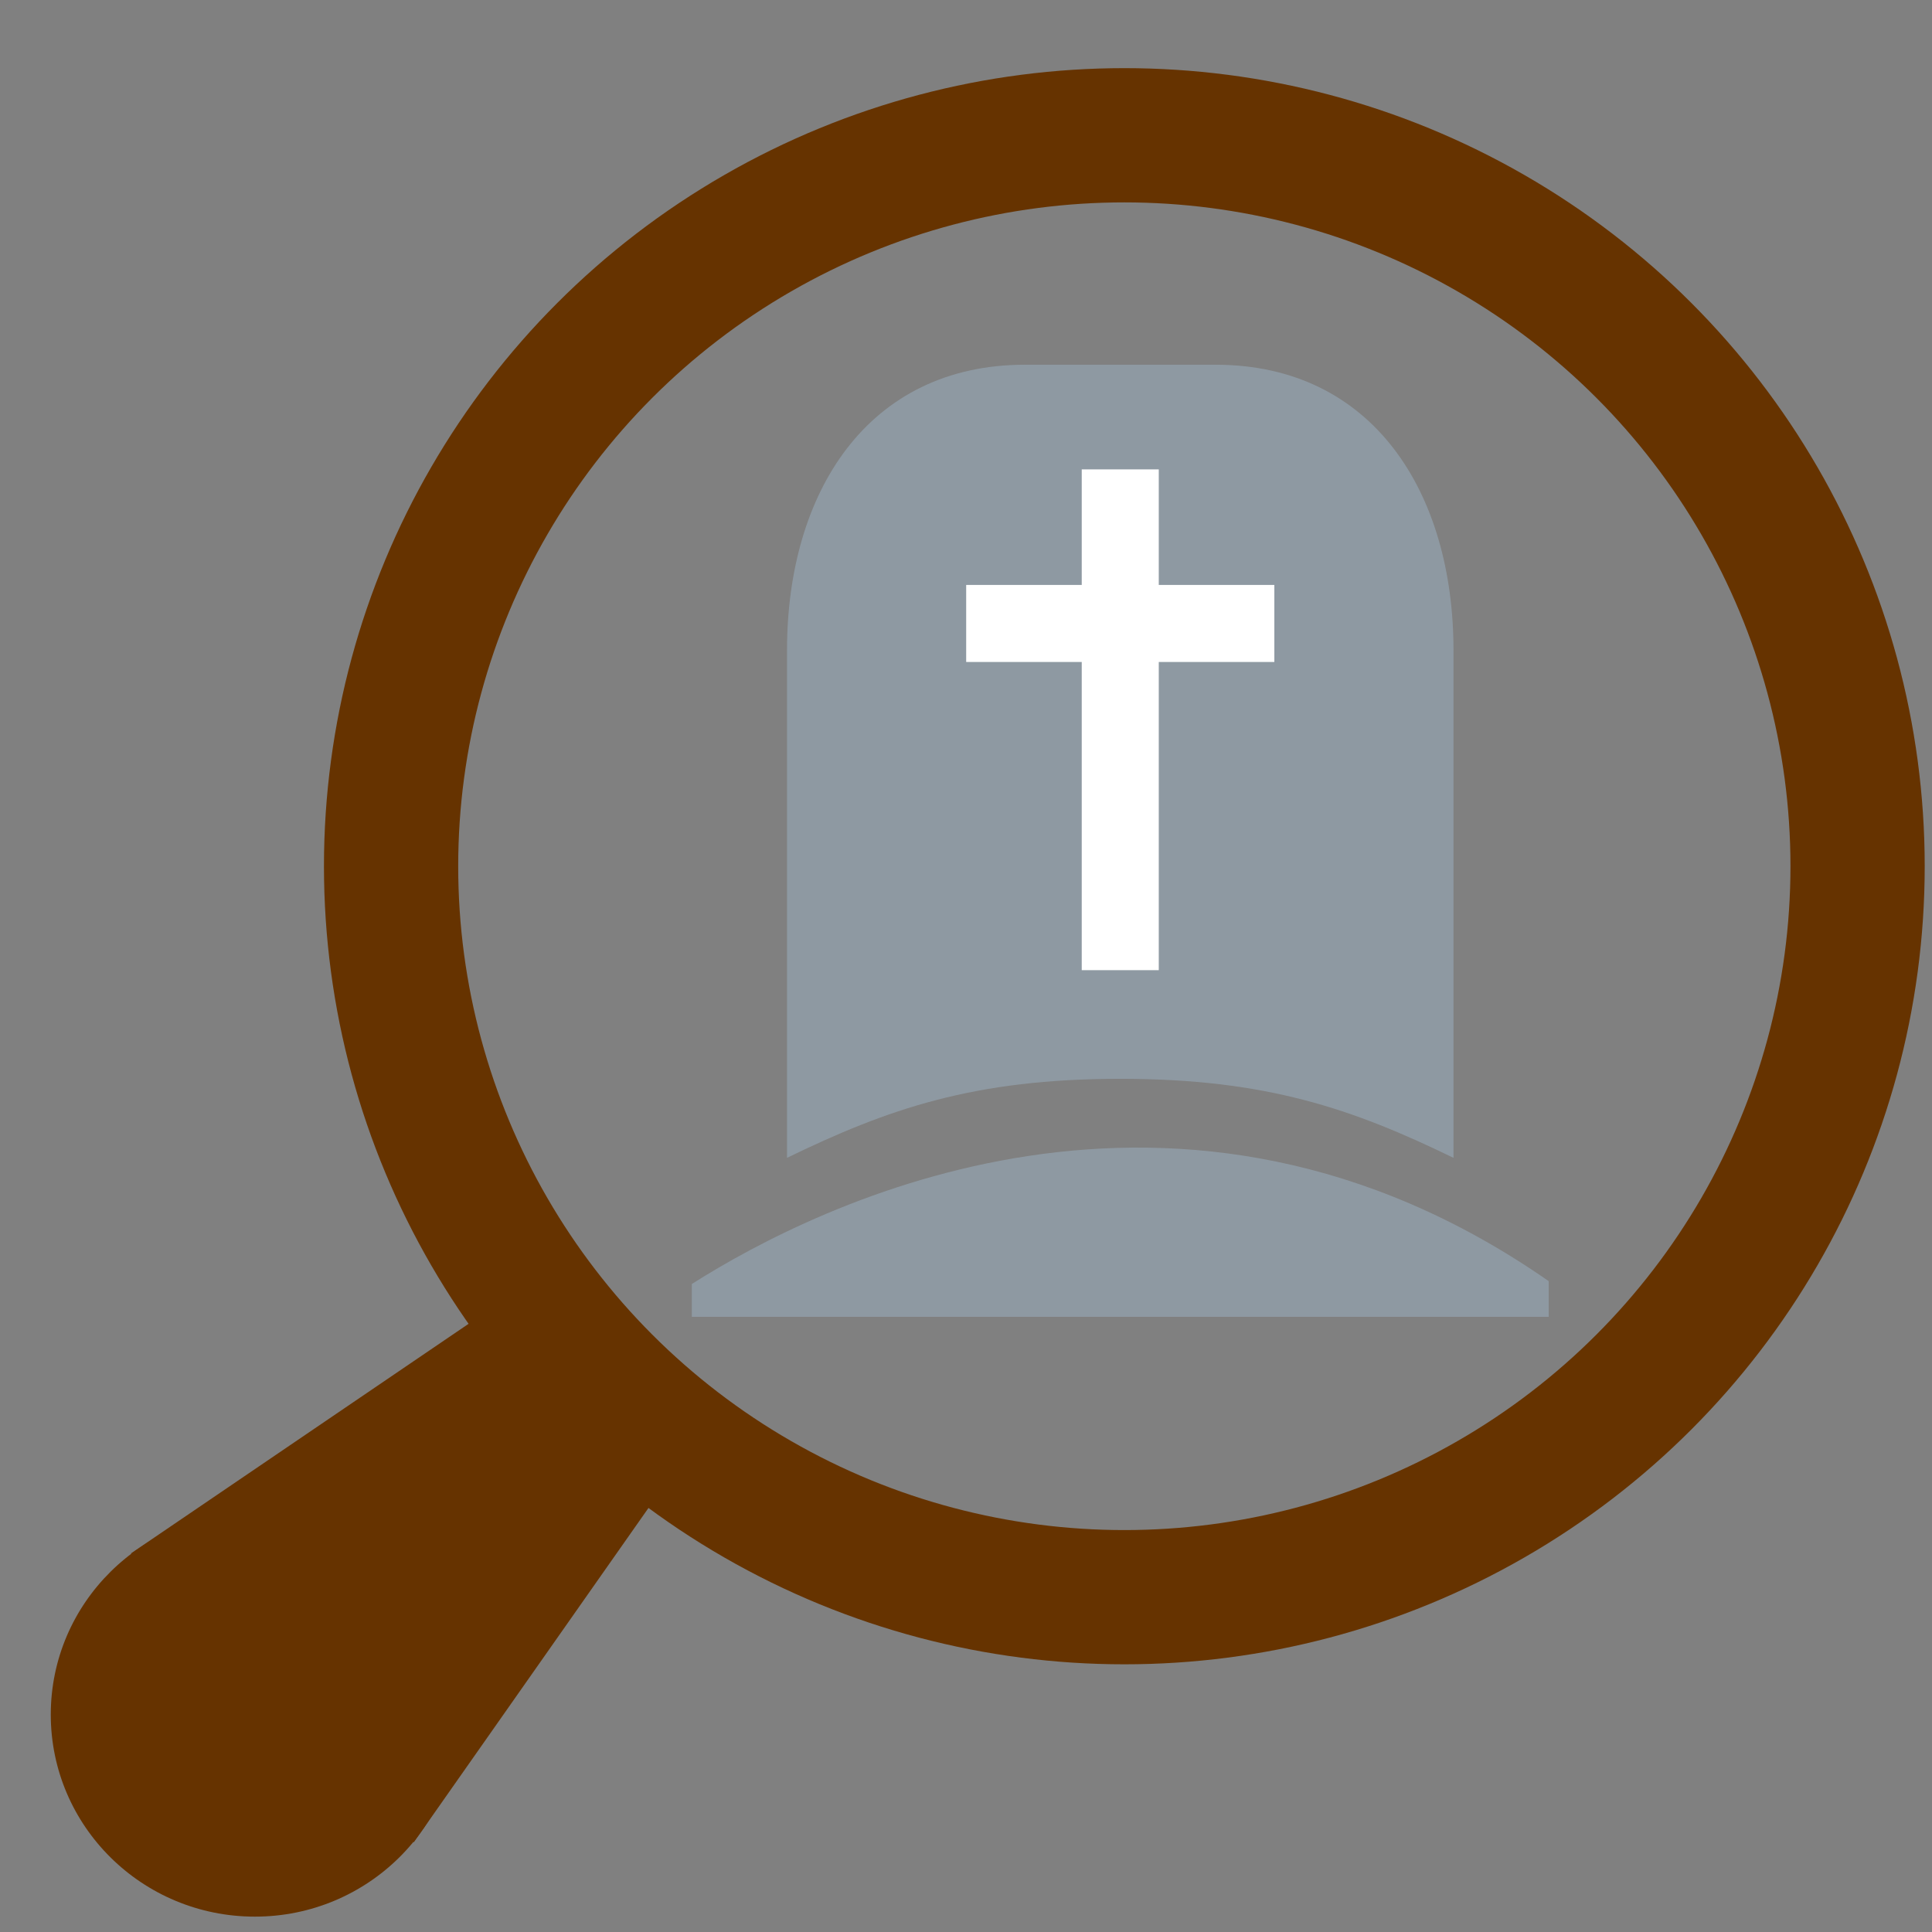 <?xml version="1.0" encoding="UTF-8" standalone="no"?>
<svg
   xmlns:dc="http://purl.org/dc/elements/1.1/"
   xmlns:cc="http://creativecommons.org/ns#"
   xmlns:rdf="http://www.w3.org/1999/02/22-rdf-syntax-ns#"
   xmlns:svg="http://www.w3.org/2000/svg"
   xmlns="http://www.w3.org/2000/svg"
   xmlns:sodipodi="http://sodipodi.sourceforge.net/DTD/sodipodi-0.dtd"
   xmlns:inkscape="http://www.inkscape.org/namespaces/inkscape"
   inkscape:version="1.0beta1 (fe3e306, 2019-09-17)"
   inkscape:export-ydpi="96"
   inkscape:export-xdpi="96"
   inkscape:export-filename="C:\Users\nbertin\Documents\Personnel\Rats\LORD\CakeLORD\docs\cdc\icon-report.png"
   sodipodi:docname="icon-search-deceased.svg"
   id="SVGRoot"
   version="1.1"
   viewBox="0 0 64 64"
   height="64px"
   width="64px">
  <rect x="0" y="0" width="64" height="64" fill="#808080" stroke="none"/>
  <sodipodi:namedview
     inkscape:current-layer="SVGRoot"
     inkscape:window-maximized="0"
     inkscape:window-y="0"
     inkscape:window-x="0"
     inkscape:cy="41.01328"
     inkscape:cx="58.089406"
     inkscape:zoom="3.6875"
     showgrid="false"
     id="namedview7"
     inkscape:window-height="825"
     inkscape:window-width="1520"
     inkscape:pageshadow="2"
     inkscape:pageopacity="0"
     guidetolerance="10"
     gridtolerance="10"
     objecttolerance="10"
     borderopacity="1"
     inkscape:document-rotation="0"
     bordercolor="#666666"
     pagecolor="#ffffff" />
  <defs
     id="defs830" />
  <path
     style="fill:#ff0000;fill-opacity:0;stroke-width:0.08;opacity:0.999"
     d="m 30.499,40.31 c 3.156,-2.516 3.913,-2.856 5.114,-2.298 0.742,0.344 0.983,0.853 0.984,2.072 2.86e-4,0.489 0.035,0.802 0.097,0.863 0.122,0.122 8.05,0.134 9.487,0.015 4.21,-0.349 6.607,-2.37 7.804,-6.583 0.469,-1.651 0.133,-3.9 -0.827,-5.535 C 51.997,26.869 50.817,25.893 46.794,23.584 c -4.549,-2.612 -5.392,-3.416 -4.51,-4.298 0.763,-0.763 1.411,-0.59 5.554,1.483 2.606,1.303 2.832,1.382 2.987,1.041 0.14,-0.307 -2.257,-1.902 -5.422,-3.608 -2.598,-1.4 -5.072,-0.558 -5.065,1.724 0.004,1.419 0.846,2.144 6.336,5.456 4.458,2.69 5.58,4.093 5.58,6.978 0,3.421 -1.792,5.379 -5.347,5.842 -1.272,0.166 -1.34,0.151 -1.215,-0.267 1.233,-4.111 -0.871,-7.681 -7.73,-13.119 -2.087,-1.655 -2.149,-1.694 -2.335,-1.47 -0.264,0.318 -1.655,1.075 -1.975,1.075 -0.023,0 0.21,-0.268 0.516,-0.596 1.263,-1.353 1.665,-2.949 1.183,-4.703 -0.232,-0.844 -0.433,-0.942 -1.407,-0.689 -0.241,0.063 -0.727,0.171 -1.081,0.24 -0.353,0.069 -0.784,0.16 -0.958,0.202 -0.29,0.07 -0.361,0.05 -0.869,-0.247 -2.243,-1.31 -5.691,-1.947 -8.188,-1.514 -1.73,0.3 -1.929,0.528 -1.546,1.771 0.609,1.975 1.299,3.158 3.205,5.495 2.71,3.323 3.616,5.371 4.332,9.796 0.355,2.193 0.403,2.76 0.4,4.777 -0.003,2.493 -0.074,2.417 1.259,1.354 z M 26.51,20.496 c -0.376,-0.229 -0.511,-0.472 -0.511,-0.92 0,-1.093 1.555,-1.41 1.976,-0.402 0.395,0.946 -0.604,1.847 -1.465,1.322 z"
     id="path837"
     inkscape:connector-curvature="0"
     sodipodi:nodetypes="sscssssssssscssssscscsscssssssssssss"
     inkscape:export-xdpi="94.953262"
     inkscape:export-ydpi="94.953262"
     inkscape:export-filename="C:\Users\nbertin\Documents\Personnel\Rats\LORD\CakeLORD\webroot\img\Unknown.png" />
  <path
     style="fill:#8e99a2;fill-opacity:1;stroke-width:1.577"
     sodipodi:nodetypes="csscscscccccc"
     inkscape:connector-curvature="0"
     id="path2"
     d="m 33.956,12.082 h 6.308 c 5.22,0 7.885,4.242 7.885,9.462 V 38.355 c -3.343,-1.624 -6.198,-2.618 -11.039,-2.618 -4.841,0 -7.696,0.994 -11.039,2.618 V 21.544 c 0,-5.22 2.665,-9.462 7.885,-9.462 M 22.917,43.623 v -1.088 c 4.195,-2.665 16.133,-8.626 28.386,-0.095 v 1.183 z" />
  <ellipse
     style="fill:none;fill-opacity:1;stroke:#663300;stroke-width:4.447;stroke-miterlimit:4;stroke-dasharray:none;stroke-opacity:1"
     id="path1418"
     cx="-37.245"
     cy="28.695"
     rx="24.29"
     ry="24.214"
     transform="scale(-1,1)" />
  <ellipse
     style="fill:#663300;fill-opacity:1;stroke:#000000;stroke-width:0;stroke-miterlimit:4;stroke-dasharray:none;stroke-opacity:1"
     id="path1424"
     cx="-8.444"
     cy="56.798"
     rx="6.762"
     ry="6.693"
     transform="scale(-1,1)" />
  <path
     sodipodi:nodetypes="ccccccccccccc"
     style="fill:#ffffff;fill-opacity:1;fill-rule:nonzero;stroke-width:1.276"
     inkscape:connector-curvature="0"
     d="M 42.214,21.929 H 38.386 V 32.138 H 35.834 V 21.929 h -3.828 v -2.552 h 3.828 v -3.828 h 2.552 v 3.828 H 42.214 Z"
     id="path2-2" />
  <g
     id="g1431"
     style="opacity:1;fill:#663300;fill-opacity:1;stroke:#000000;stroke-opacity:1"
     transform="matrix(-1.545,0,0,1.598,66.879,-3.29)">
    <path
       style="color:#000000;font-style:normal;font-variant:normal;font-weight:normal;font-stretch:normal;font-size:medium;line-height:normal;font-family:sans-serif;font-variant-ligatures:normal;font-variant-position:normal;font-variant-caps:normal;font-variant-numeric:normal;font-variant-alternates:normal;font-variant-east-asian:normal;font-feature-settings:normal;font-variation-settings:normal;text-indent:0;text-align:start;text-decoration:none;text-decoration-line:none;text-decoration-style:solid;text-decoration-color:#000000;letter-spacing:normal;word-spacing:normal;text-transform:none;writing-mode:lr-tb;direction:ltr;text-orientation:mixed;dominant-baseline:auto;baseline-shift:baseline;text-anchor:start;white-space:normal;shape-padding:0;shape-margin:0;inline-size:0;clip-rule:nonzero;display:inline;overflow:visible;visibility:visible;isolation:auto;mix-blend-mode:normal;color-interpolation:sRGB;color-interpolation-filters:linearRGB;solid-color:#000000;solid-opacity:1;vector-effect:none;fill:#663300;fill-opacity:1;fill-rule:nonzero;stroke:#000000;stroke-width:0;stroke-linecap:butt;stroke-linejoin:miter;stroke-miterlimit:4;stroke-dasharray:none;stroke-dashoffset:0;stroke-opacity:1;color-rendering:auto;image-rendering:auto;shape-rendering:auto;text-rendering:auto;enable-background:accumulate;stop-color:#000000;stop-opacity:1"
       d="m 40.48,34.261 -6.065,5.988 -5.327,-7.337 3.685,-3.718 z"
       id="path1433"
       inkscape:connector-curvature="0"
       sodipodi:nodetypes="ccccc" />
  </g>
</svg>
